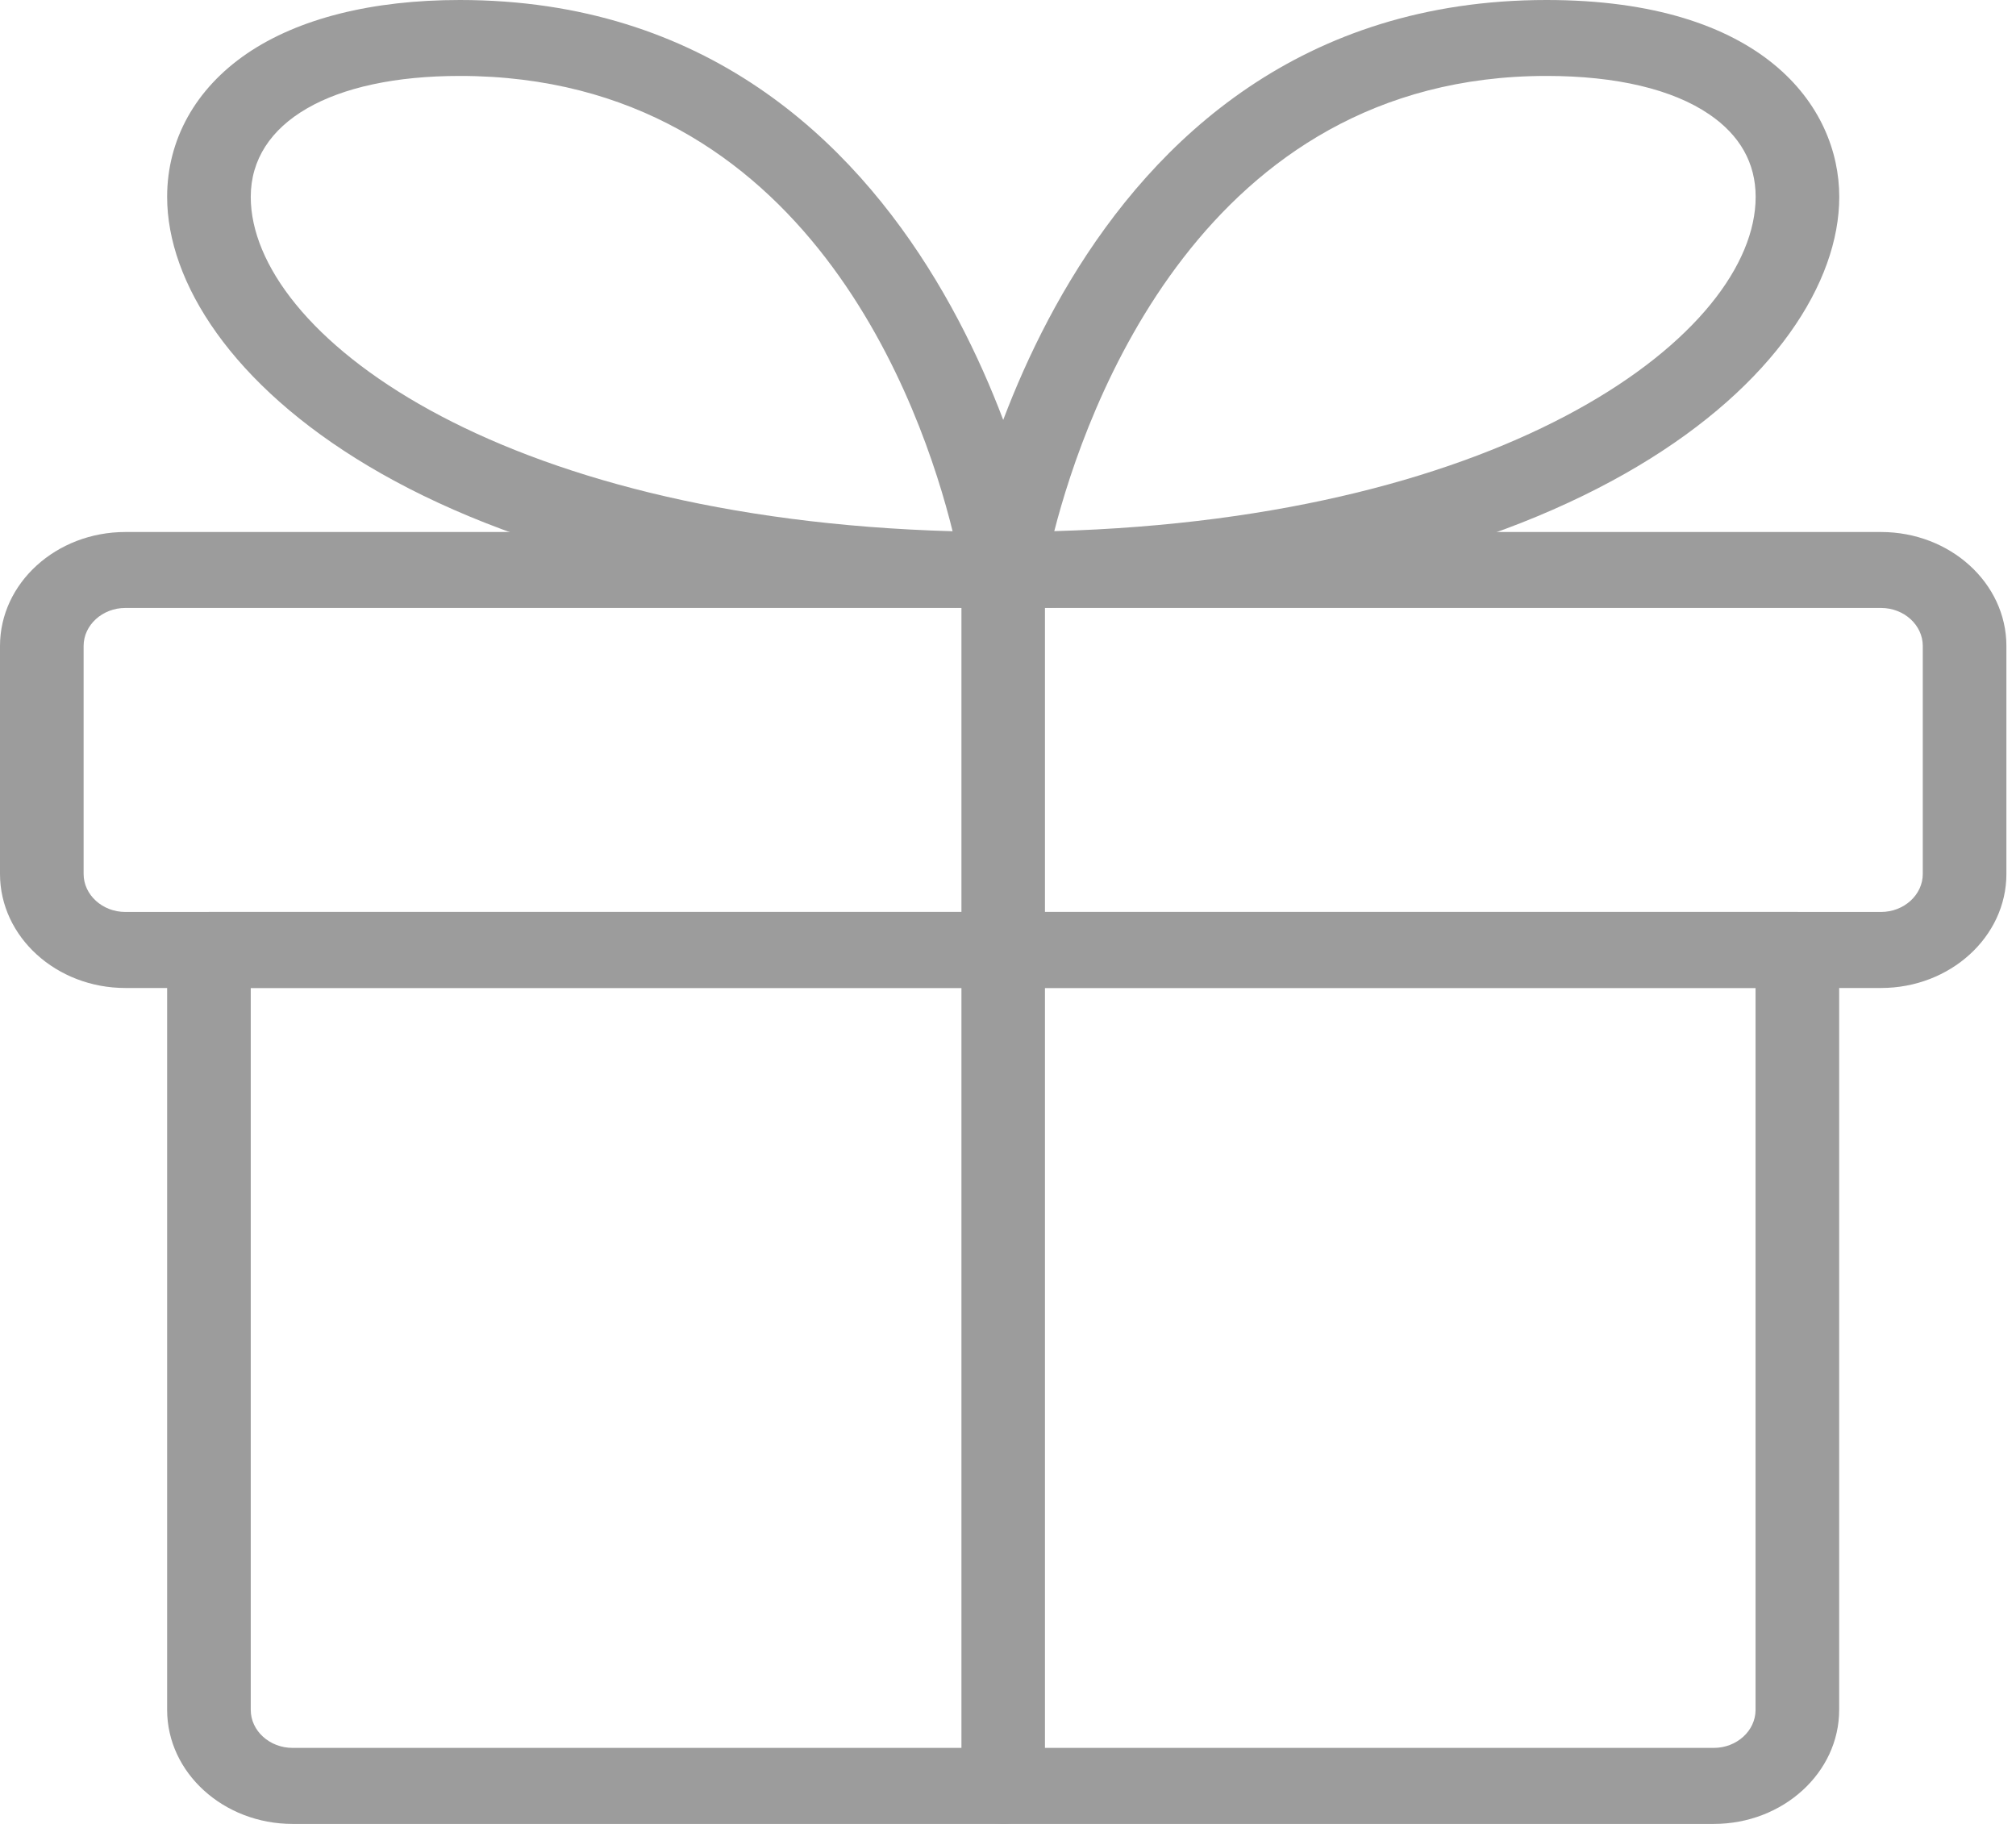 <svg width="21" height="19" viewBox="0 0 21 19" fill="none" xmlns="http://www.w3.org/2000/svg">
<g clip-path="url(#clip0_1_230)">
<path d="M17.852 19H3.048C2.328 19 1.741 18.467 1.741 17.812V9.896C1.741 9.677 1.937 9.5 2.177 9.5H18.723C18.963 9.5 19.158 9.677 19.158 9.896V17.812C19.158 18.467 18.572 19 17.852 19ZM2.612 10.291V17.812C2.612 18.03 2.808 18.208 3.048 18.208H17.852C18.091 18.208 18.287 18.03 18.287 17.812V10.291H2.612Z" fill="#9C9C9C"/>
<path d="M19.594 10.292H1.306C0.586 10.292 -0 9.759 -0 9.104V6.729C-0 6.074 0.586 5.542 1.306 5.542H19.594C20.314 5.542 20.9 6.074 20.9 6.729V9.104C20.9 9.759 20.314 10.292 19.594 10.292ZM1.306 6.333C1.067 6.333 0.871 6.511 0.871 6.729V9.104C0.871 9.322 1.067 9.5 1.306 9.5H19.594C19.833 9.5 20.029 9.322 20.029 9.104V6.729C20.029 6.511 19.833 6.333 19.594 6.333H1.306Z" fill="#9C9C9C"/>
<path d="M10.45 6.333C10.324 6.333 10.204 6.284 10.121 6.196C10.038 6.11 10.001 5.995 10.019 5.882C10.028 5.822 11.002 -0 16.11 -0C18.361 -0 19.159 1.105 19.159 2.051C19.159 3.829 16.457 6.333 10.45 6.333ZM16.11 0.791C12.53 0.791 11.309 4.263 10.982 5.533C15.753 5.399 18.288 3.462 18.288 2.051C18.288 1.699 18.125 1.41 17.806 1.192C17.423 0.93 16.836 0.791 16.11 0.791Z" fill="#9C9C9C"/>
<path d="M10.451 6.333C4.444 6.333 1.741 3.829 1.741 2.051C1.741 1.454 2.037 0.924 2.571 0.559C3.107 0.193 3.874 -0 4.79 -0C9.899 -0 10.872 5.822 10.882 5.882C10.9 5.996 10.863 6.11 10.78 6.196C10.697 6.284 10.577 6.333 10.451 6.333ZM4.79 0.791C3.447 0.791 2.612 1.274 2.612 2.051C2.612 3.463 5.149 5.4 9.923 5.534C9.607 4.256 8.416 0.791 4.79 0.791Z" fill="#9C9C9C"/>
<path d="M10.45 19C10.21 19 10.015 18.823 10.015 18.604V5.937C10.015 5.719 10.21 5.542 10.45 5.542C10.69 5.542 10.885 5.719 10.885 5.937V18.604C10.885 18.823 10.69 19 10.45 19Z" fill="#9C9C9C"/>
</g>
<defs>
<clipPath id="clip0_1_230">
<rect width="20.203" height="18.366" fill="white" transform="scale(1.035)"/>
</clipPath>
</defs>
</svg>
